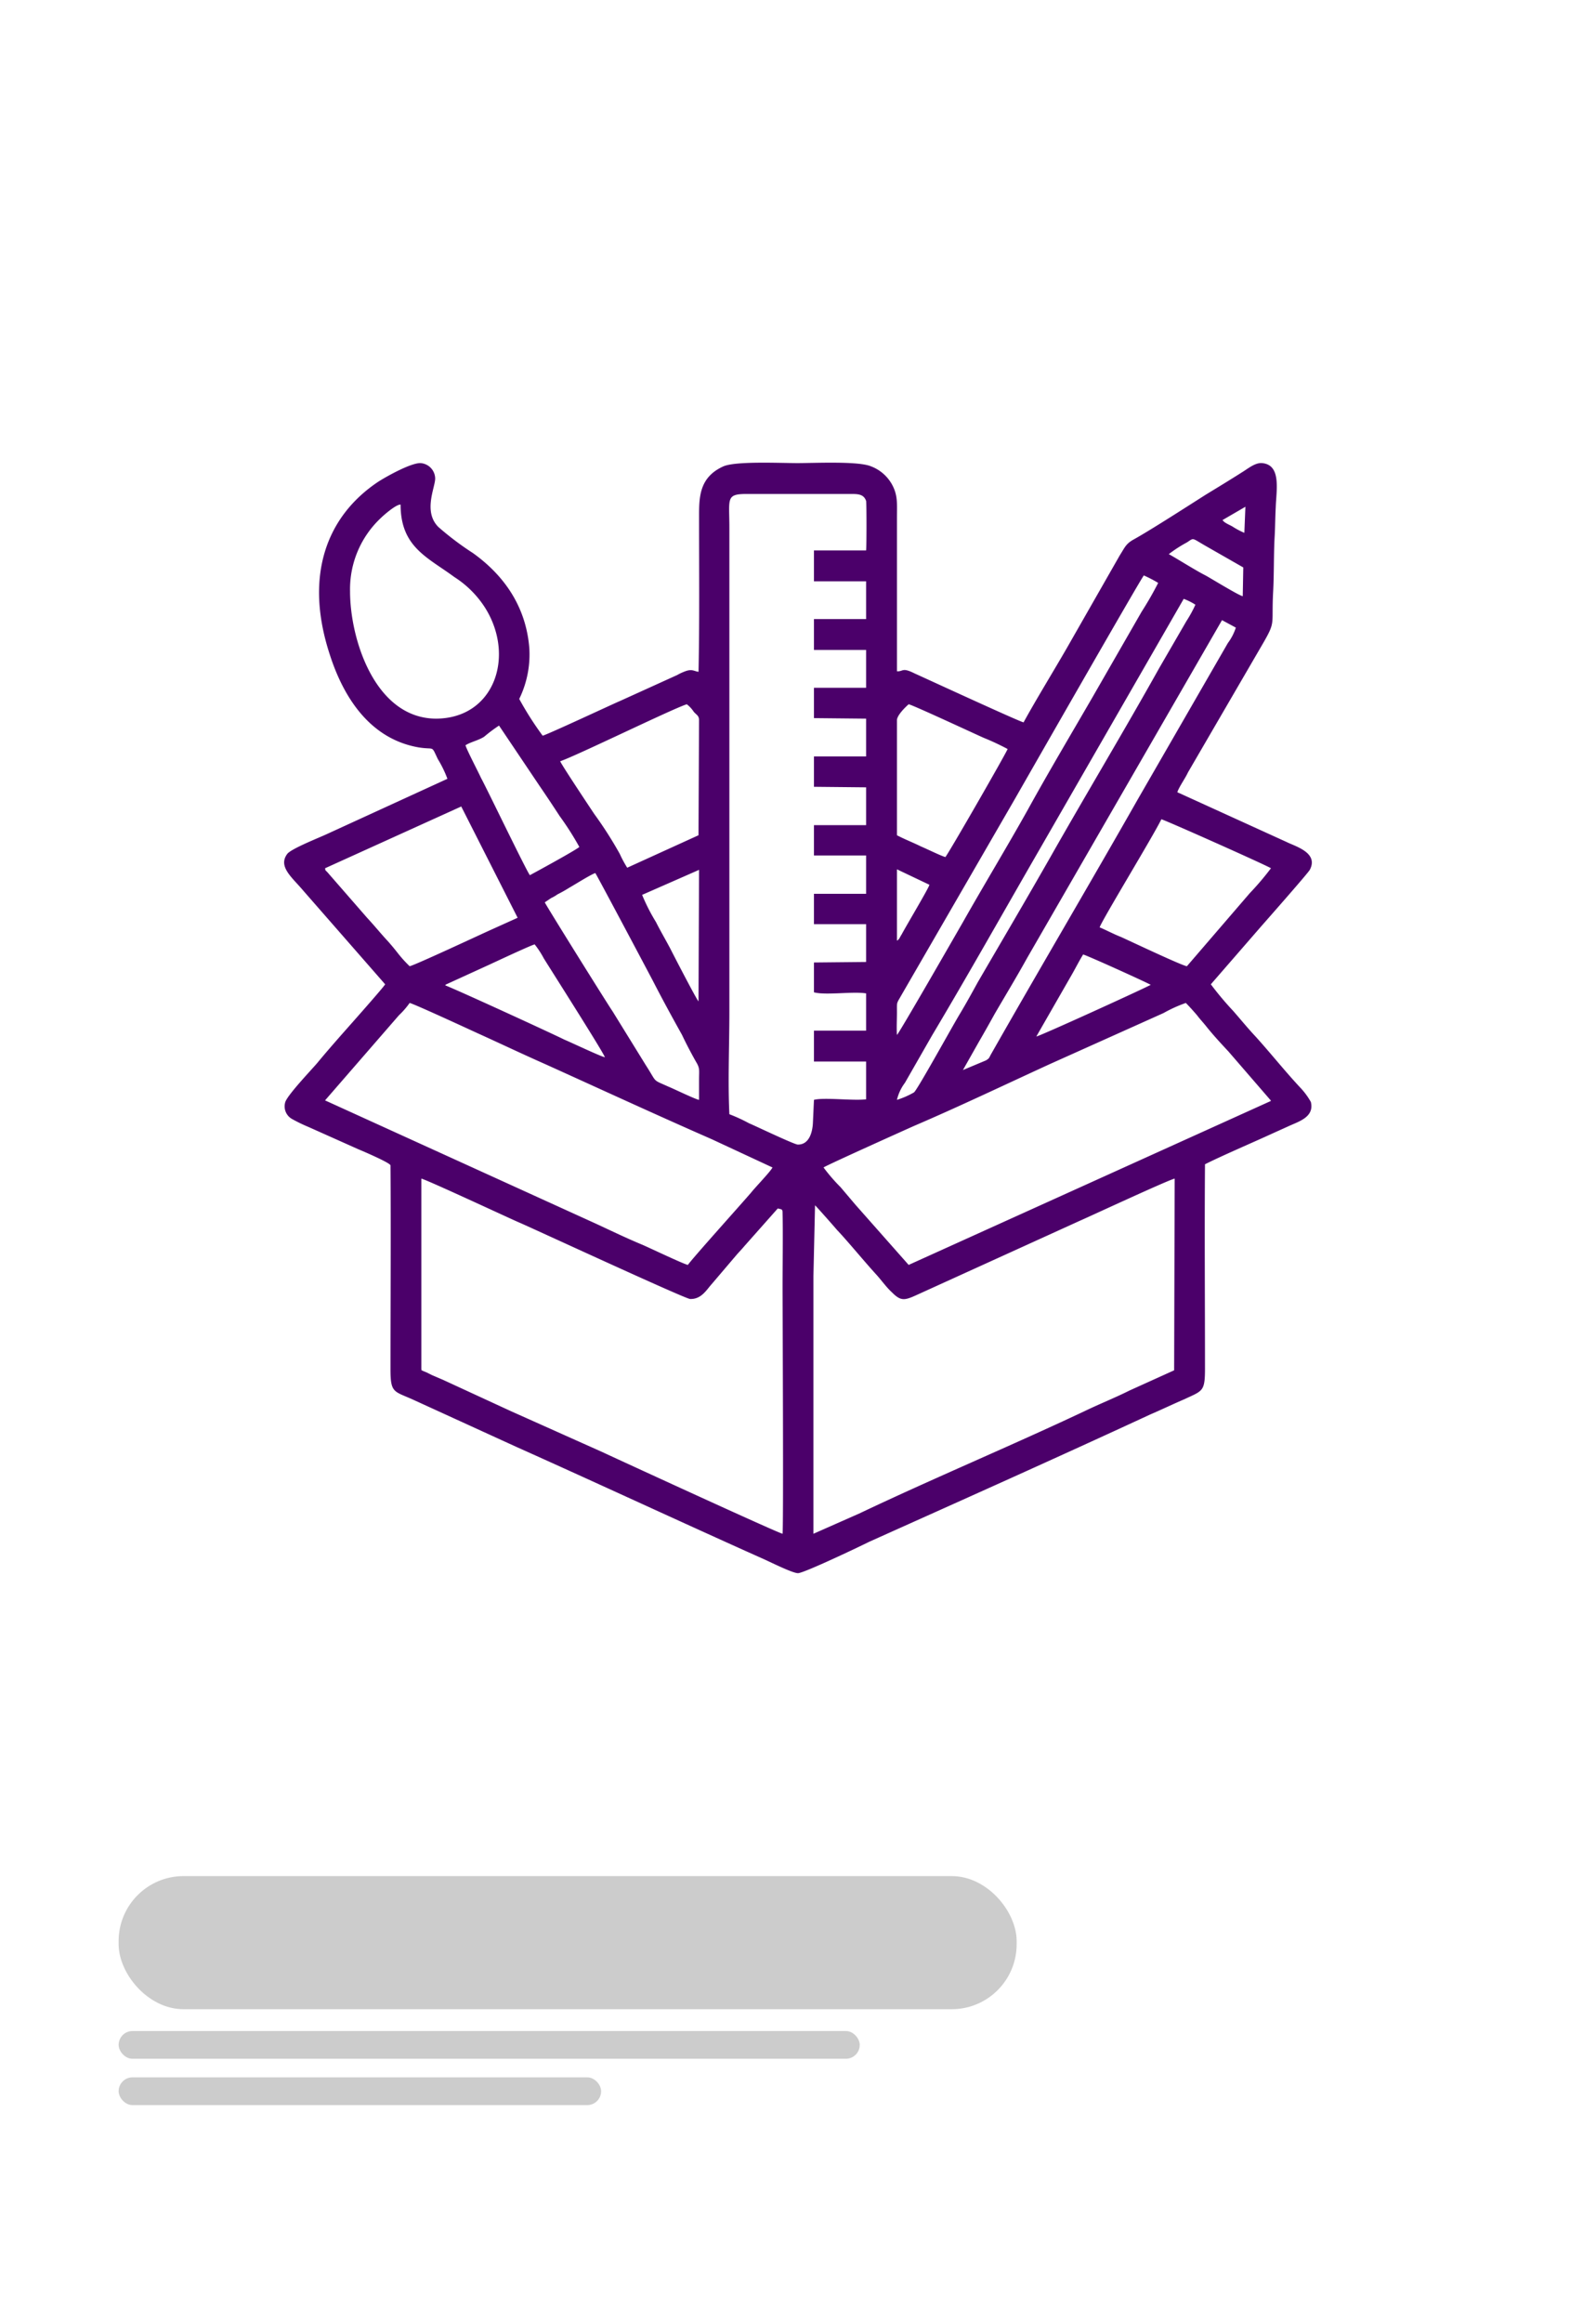 <svg xmlns="http://www.w3.org/2000/svg" width="220" height="320" viewBox="0 0 220 320">
  <g id="single_img" data-name="single img" transform="translate(-737 -402)" clip-path="url(#clip-path)">
    <g id="Layer_x0020_1" transform="translate(737 415.333)">
      <rect id="Rectangle_61" data-name="Rectangle 61" width="220" height="317.333" transform="translate(0 -13)" fill="#fff"/>
      <g id="_2001274487232">
        <g id="Group_25" data-name="Group 25" clip-path="url(#clip-path-2)">
          <rect id="Rectangle_62" data-name="Rectangle 62" width="165.587" height="7.553" transform="translate(28.38 202.84)" fill="url(#pattern)"/>
        </g>
      </g>
      <path id="Path_55" data-name="Path 55" d="M112.127,197.927V162.433l.22-9.753c.44.44,2.64,2.933,3.007,3.373,1.467,1.54,3.813,4.4,5.427,6.16.733.807,1.393,1.76,2.2,2.493,1.173,1.173,1.687,1.1,3.3.367l22.587-10.267c.88-.367,12.393-5.72,13.053-5.793l-.073,26.4-6.16,2.787c-2.053,1.027-4.107,1.833-6.233,2.86-10.12,4.767-20.827,9.24-31.02,14.08ZM58.08,175.267V149.013c.587.073,12.54,5.647,13.42,6.013,1.247.513,22.807,10.487,23.613,10.56,1.54.073,2.273-1.247,2.933-1.98l3.373-3.96c.367-.44.807-.88,1.173-1.32l4.62-5.207c.587.147.66.073.66.66.073,2.64,0,7.26,0,10.047,0,2.713.147,32.927,0,34.1-.587-.073-24.64-11.147-24.933-11.293-4.107-1.833-8.36-3.74-12.467-5.573l-9.387-4.327-1.54-.66-.733-.367C57.713,175.267,58.227,175.413,58.08,175.267Zm55.44-27.793c.367-.293,11.807-5.427,12.467-5.72,6.16-2.64,12.467-5.647,18.7-8.507l15.693-7.04a19.033,19.033,0,0,1,3.08-1.393c.513.513,1.1,1.173,1.54,1.687.44.587.88,1.027,1.393,1.687.953,1.173,1.907,2.2,2.933,3.3l5.647,6.527c.147.22.073,0,.22.293l-49.94,22.587-7.333-8.287-2.053-2.42A24.636,24.636,0,0,1,113.52,147.473ZM55,126.5a11.01,11.01,0,0,0,1.467-1.687c.66.147,8.58,3.813,9.387,4.18,3.08,1.393,6.16,2.86,9.313,4.253,7.627,3.447,15.253,6.967,22.953,10.34l8.36,3.887c-.22.513-2.42,2.787-2.933,3.447-1.32,1.54-7.993,8.947-8.727,9.973-.513-.073-5.28-2.347-6.307-2.787-2.127-.88-4.253-1.907-6.307-2.86l-37.4-17.013Zm92.693-5.5c.513-.88,1.1-2.053,1.613-2.86.44.073,9.02,3.96,9.313,4.18-1.393.733-15.4,7.113-15.767,7.113ZM61.38,122.393c.073-.147,0-.073.147-.147l5.94-2.713c.953-.44,5.647-2.64,6.233-2.787a12.23,12.23,0,0,1,1.247,1.907c.953,1.54,8.287,13.053,8.433,13.64-.513-.073-4.84-2.127-5.573-2.42C76.047,128.993,62.773,122.907,61.38,122.393Zm14.593-12.027a5.47,5.47,0,0,0,.88-.513c.587-.293,1.1-.587,1.687-.953.66-.367,2.86-1.76,3.52-1.98.22.293,7.187,13.42,7.92,14.813,1.32,2.567,2.64,4.987,4.033,7.48.587,1.247,1.247,2.493,1.907,3.667.587.953.44,1.173.44,2.493v2.787c-.513-.073-3.52-1.54-4.253-1.833-2.273-1.027-1.467-.44-3.08-2.933l-4.62-7.48c-.293-.367-9.093-14.447-9.313-14.96ZM96.36,106.48l-.073,18.113c-.22-.147-3.447-6.38-3.887-7.26-.66-1.247-1.393-2.493-1.98-3.667a25.772,25.772,0,0,1-1.907-3.74Zm27.28-.073,4.473,2.127c-.073.44-3.153,5.573-3.813,6.82-.293.44-.293.66-.66.88Zm27.94,7.993c.293-.953,7.407-12.613,8.507-14.887.44.073,14.593,6.38,15.107,6.747a38.8,38.8,0,0,1-2.933,3.447l-8.653,10.047c-.66-.073-7.48-3.3-9.093-4.033C153.56,115.353,152.46,114.767,151.58,114.4Zm-88-16.647,7.773,15.327-3.74,1.687c-1.467.66-10.413,4.84-11.147,4.987a17.579,17.579,0,0,1-1.54-1.687c-.513-.66-.88-1.1-1.393-1.687-1.027-1.1-1.907-2.2-2.933-3.3l-5.5-6.307c-.293-.293-.22-.147-.293-.513ZM77.22,91.52c2.2-.733,15.693-7.333,17.453-7.847a4.185,4.185,0,0,1,.953,1.027c.367.44.733.513.733,1.173l-.073,15.84-9.827,4.473a15.753,15.753,0,0,1-1.027-1.907,53.814,53.814,0,0,0-3.52-5.5C81.327,97.9,77.367,91.96,77.22,91.52Zm46.42-5.647c0-.66,1.1-1.76,1.613-2.2.513.073,9.02,4.033,10.34,4.62a34.418,34.418,0,0,1,3.3,1.54c-.073.367-8.213,14.52-8.58,14.887-.733-.22-2.493-1.1-3.373-1.467-1.027-.513-2.347-1.027-3.3-1.54ZM64.167,89.32c.66-.44,1.76-.66,2.567-1.173a21.182,21.182,0,0,1,2.053-1.54l5.573,8.287c.953,1.393,1.833,2.713,2.787,4.18a40.814,40.814,0,0,1,2.713,4.253c-.587.513-6.673,3.813-6.82,3.887-.513-.66-6.013-12.1-6.747-13.42C65.927,92.987,64.313,89.907,64.167,89.32Zm70.767,40.847c.807-1.393,1.467-2.567,2.2-3.887,1.54-2.64,3.007-5.06,4.473-7.7l26.84-46.493,1.907,1.027a7.32,7.32,0,0,1-1.1,2.127L156.86,96.727c-6.673,11.733-13.567,23.393-20.24,35.127-.293.513-.22.587-.733.88l-3.153,1.32Zm-86.68-62.04a13.424,13.424,0,0,1,4.253-10.12c.367-.367,2.127-1.907,2.713-1.833,0,5.867,3.74,7.26,7.407,9.973A13.846,13.846,0,0,1,66.88,70.4c4.18,6.673,1.247,15.253-6.82,15.253C51.7,85.58,48.253,74.727,48.253,68.127ZM123.64,138.16a6.23,6.23,0,0,1,1.1-2.347l3.74-6.527c4.987-8.36,9.973-17.233,14.887-25.74l19.8-34.393a8.278,8.278,0,0,1,1.613.807,17.441,17.441,0,0,1-1.247,2.273l-3.74,6.453c-4.84,8.653-10.047,17.307-14.96,25.96-3.3,5.793-6.673,11.513-10.047,17.307-.807,1.467-1.613,2.933-2.493,4.4-1.027,1.687-5.867,10.487-6.307,10.78A11.353,11.353,0,0,1,123.64,138.16Zm0-8.947c-.073-.953,0-2.127,0-3.08,0-1.54-.073-1.173.587-2.347L139.847,96.8c.587-1.027,17.16-29.993,17.82-30.873a17.176,17.176,0,0,1,1.98,1.027,45.038,45.038,0,0,1-2.273,3.96l-6.747,11.733c-2.933,5.06-6.16,10.487-8.947,15.547-2.787,4.987-6.16,10.56-9.02,15.62C131.853,115.207,123.86,129.14,123.64,129.213Zm37.473-66.22a18.407,18.407,0,0,1,2.493-1.613c1.027-.66.587-.66,2.64.513l5.133,2.933-.073,3.96c-.513-.073-4.327-2.42-5.133-2.86C164.853,65.267,162.067,63.507,161.113,62.993ZM100.54,140.14c-.22-4.473,0-9.533,0-14.08V59.327c0-3.96-.513-4.62,2.347-4.62h14.007c1.247,0,2.127-.073,2.493.953.073.367.073,6.233,0,6.82H112.2v4.253h7.187V71.94H112.2v4.253h7.187V81.4H112.2v4.18l7.187.073V90.86H112.2v4.18l7.187.073v5.207H112.2v4.18h7.187v5.28H112.2v4.18h7.187v5.207l-7.187.073v4.107c1.613.44,5.28-.147,7.187.147v5.133H112.2v4.253h7.187v5.207c-1.833.22-5.793-.293-7.187.073l-.147,3.227c-.073,1.247-.513,2.933-2.053,2.933-.367.073-6.013-2.64-6.747-2.933A22.32,22.32,0,0,0,100.54,140.14Zm71.133-83.673-.147,3.593a10.489,10.489,0,0,1-1.54-.807c-.44-.293-1.173-.513-1.467-.953ZM74.8,88a44.511,44.511,0,0,1-3.227-5.06,13.97,13.97,0,0,0,1.393-6.967c-.44-5.647-3.373-9.973-7.773-13.127a40.485,40.485,0,0,1-4.767-3.593c-2.127-2.127-.44-5.427-.44-6.673a2.165,2.165,0,0,0-2.053-2.127c-1.393,0-4.767,1.907-5.793,2.567-7.26,4.84-10.193,13.127-6.673,23.833,2.053,6.38,5.867,11.66,12.247,12.76,2.273.367,1.687-.367,2.64,1.613a15.369,15.369,0,0,1,1.32,2.713l-16.647,7.627c-1.1.513-4.84,1.98-5.427,2.713-1.32,1.76.66,3.227,2.2,5.06l11.293,12.907c-.293.513-5.72,6.6-6.233,7.187-1.027,1.173-2.053,2.347-3.08,3.593-.733.88-4.253,4.547-4.473,5.5a1.991,1.991,0,0,0,.953,2.273,21.721,21.721,0,0,0,2.273,1.1l6.893,3.08c.367.147,4.327,1.833,4.4,2.2.073,9.313,0,18.7,0,28.087,0,3.227.44,3.007,2.933,4.107l14.447,6.6c11.147,4.987,22.66,10.34,33.807,15.327.88.367,4.18,2.053,4.987,2.053s8.507-3.667,9.827-4.327c12.907-5.793,25.887-11.587,38.72-17.527,1.54-.66,3.227-1.467,4.767-2.127,2.493-1.173,2.787-1.027,2.787-4.253,0-9.387-.073-18.773,0-28.087,2.493-1.247,6.453-2.933,9.167-4.18.807-.367,1.467-.66,2.273-1.027,1.393-.66,3.667-1.247,3.153-3.373a9.853,9.853,0,0,0-1.393-1.907c-2.2-2.347-4.107-4.767-6.233-7.113-1.1-1.173-2.053-2.347-3.08-3.52a43.047,43.047,0,0,1-3.08-3.667l6.82-7.847c.513-.587,6.6-7.48,6.82-7.92,1.247-2.347-1.98-3.227-3.153-3.813L162.58,95.92a1.075,1.075,0,0,1-.293-.147c.293-.807,1.1-1.907,1.467-2.713l10.413-17.893c1.687-2.933,1.1-2.42,1.32-6.82.147-2.567.073-5.28.22-7.847.073-1.32.073-2.64.147-3.96.073-2.347.807-5.867-1.907-6.087-.953-.073-1.98.807-2.713,1.247-1.613,1.027-3.3,2.053-4.987,3.08-2.2,1.393-7.773,4.987-10.047,6.233-1.027.587-1.173,1.1-1.833,2.127l-7.333,12.833c-1.907,3.3-4.253,7.113-5.94,10.193-.513-.073-13.567-6.087-15.033-6.747-1.76-.88-1.54-.22-2.42-.293V58.007c0-1.98.147-3.153-.733-4.693a5.557,5.557,0,0,0-2.86-2.42c-1.76-.733-7.7-.44-10.12-.44s-8.433-.293-10.193.44c-3.447,1.54-3.373,4.4-3.373,7.187,0,7.04.073,14.08-.073,21.12-.587-.073-.807-.367-1.613-.147a7.2,7.2,0,0,0-1.32.587l-7.92,3.593C84.553,83.6,75.46,87.853,74.8,88Z" fill="#4b006a" fill-rule="evenodd"/>
      <rect id="Rectangle_63" data-name="Rectangle 63" width="123.787" height="18.333" rx="8.947" transform="translate(16.353 245.08)" fill="#ccc"/>
      <rect id="Rectangle_64" data-name="Rectangle 64" width="102.157" height="3.82" rx="1.91" transform="translate(16.353 266.42)" fill="#ccc"/>
      <rect id="Rectangle_65" data-name="Rectangle 65" width="66.509" height="3.82" rx="1.91" transform="translate(16.353 272.8)" fill="#ccc"/>
    </g>
  </g>
</svg>
